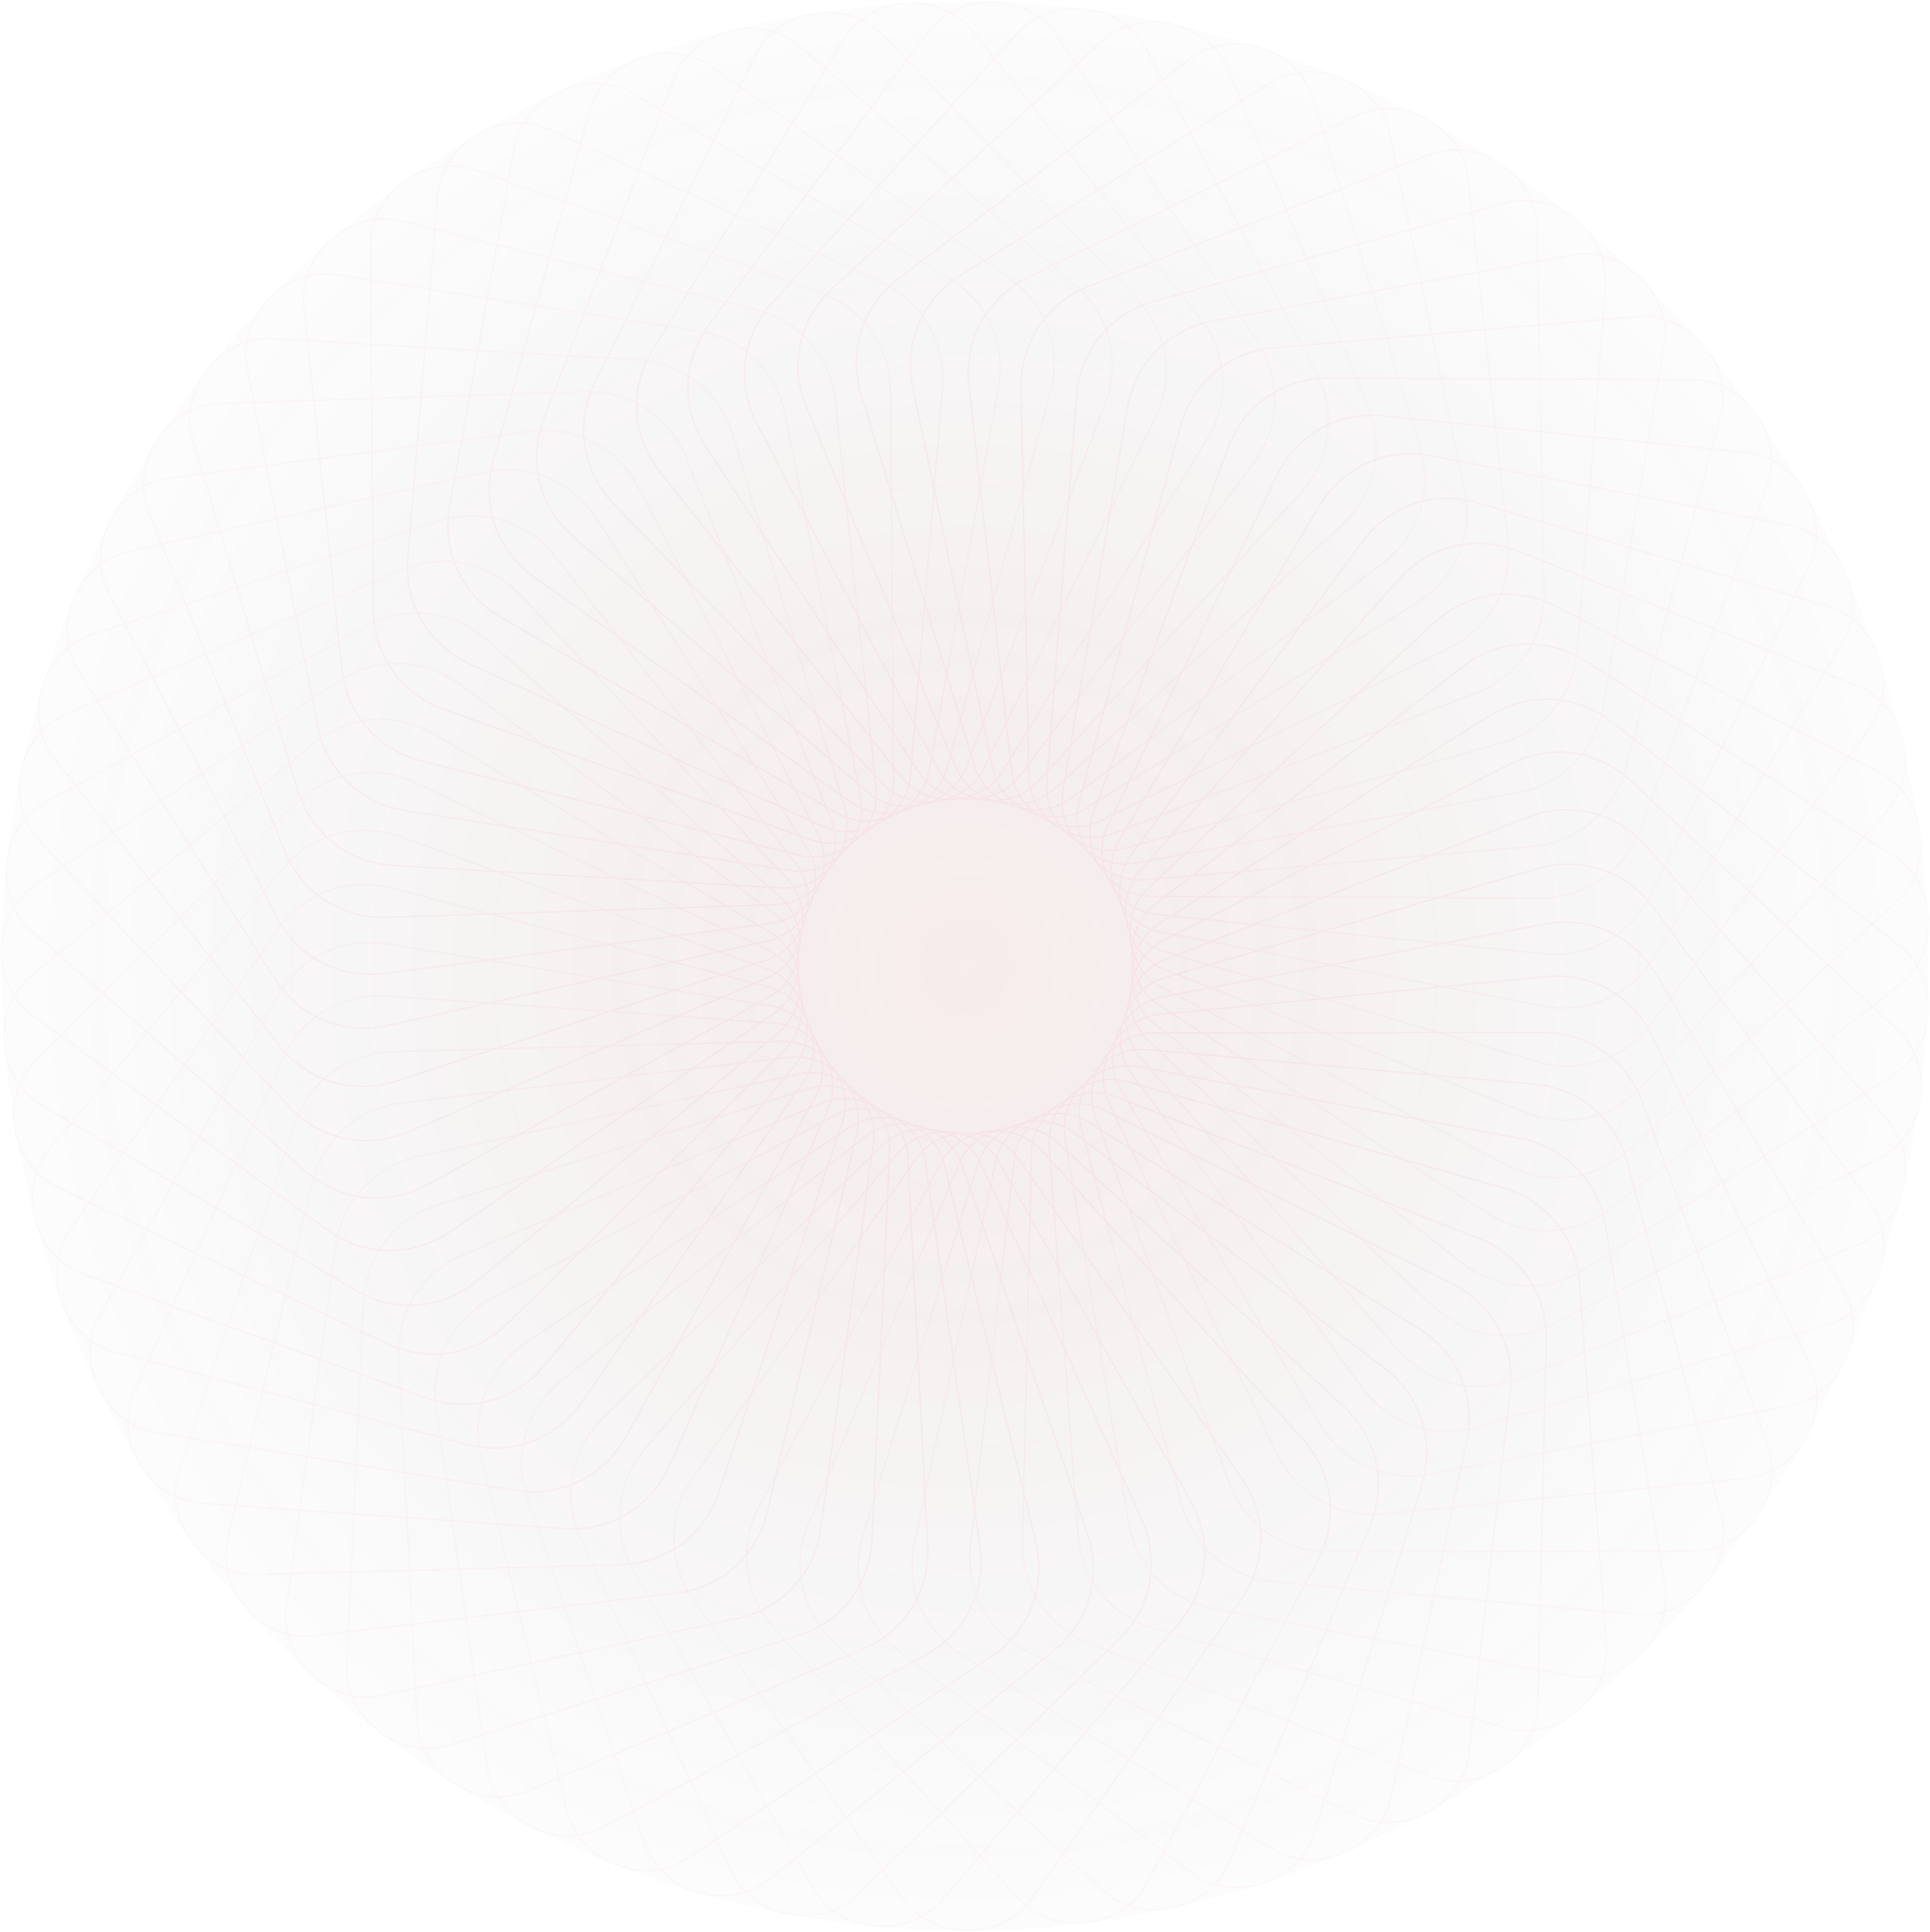 <svg width="1442" height="1443" viewBox="0 0 1442 1443" fill="none" xmlns="http://www.w3.org/2000/svg">
<g opacity="0.05">
<path d="M674.184 1417.71L518.067 1194.75C498.562 1166.89 498.562 1131.22 518.067 1103.36L684.863 865.154C702.532 839.925 742.883 839.925 760.552 865.154L927.348 1103.36C946.853 1131.22 946.853 1166.89 927.348 1194.75L771.231 1417.71C748.591 1450.06 696.841 1450.06 674.184 1417.71Z" stroke="url(#paint0_linear)" stroke-miterlimit="10"/>
<path d="M545.844 1396.87L433.809 1148.82C419.813 1117.82 426.43 1082.77 450.766 1059.02L658.864 855.889C680.909 834.374 720.565 841.86 733.238 869.935L852.941 1134.95C866.938 1165.95 860.32 1201 835.984 1224.75L641.212 1414.87C612.947 1442.46 562.099 1432.87 545.844 1396.87Z" stroke="url(#paint1_linear)" stroke-miterlimit="10"/>
<path d="M423.585 1352.59L359.518 1088.06C351.511 1055 364.523 1021.79 392.838 1002.97L635.008 841.976C660.66 824.928 698.239 839.644 705.485 869.58L773.936 1152.21C781.943 1185.26 768.931 1218.48 740.616 1237.3L513.956 1387.98C481.067 1409.85 432.882 1390.97 423.585 1352.59Z" stroke="url(#paint2_linear)" stroke-miterlimit="10"/>
<path d="M311.672 1286.39L297.8 1014.56C296.063 980.598 315.014 950.372 346.332 937.129L614.17 823.869C642.543 811.875 676.731 833.307 678.302 864.062L693.126 1154.48C694.863 1188.45 675.912 1218.67 644.594 1231.92L393.912 1337.92C357.532 1353.32 313.682 1325.84 311.672 1286.39Z" stroke="url(#paint3_linear)" stroke-miterlimit="10"/>
<path d="M213.982 1200.57L250.784 930.9C255.383 897.208 279.603 871.019 312.84 863.814L597.04 802.221C627.142 795.695 656.764 823.1 652.603 853.623L613.286 1141.75C608.687 1175.44 584.467 1201.63 551.23 1208.84L285.228 1266.49C246.631 1274.85 208.646 1239.71 213.982 1200.57Z" stroke="url(#paint4_linear)" stroke-miterlimit="10"/>
<path d="M133.915 1098.13L220.117 839.958C230.887 807.697 259.55 786.463 293.548 785.553L584.241 777.761C615.03 776.934 639.06 809.36 629.299 838.576L537.199 1114.41C526.429 1146.67 497.766 1167.9 463.768 1168.81L191.687 1176.11C152.213 1177.17 121.408 1135.59 133.915 1098.13Z" stroke="url(#paint5_linear)" stroke-miterlimit="10"/>
<path d="M74.242 982.608L206.842 744.921C223.411 715.225 255.514 699.673 289.09 705.083L576.186 751.357C606.593 756.262 624.188 792.576 609.183 819.476L467.508 1073.43C450.94 1103.12 418.836 1118.67 385.26 1113.26L116.553 1069.95C77.559 1063.67 55.002 1017.09 74.242 982.608Z" stroke="url(#paint6_linear)" stroke-miterlimit="10"/>
<path d="M37.043 858.016L211.441 649.057C233.23 622.951 267.666 613.628 299.654 625.176L573.175 723.91C602.143 734.366 612.698 773.319 592.961 796.968L406.627 1020.22C384.839 1046.33 350.402 1055.65 318.415 1044.1L62.405 951.696C25.256 938.279 11.731 888.332 37.043 858.016Z" stroke="url(#paint7_linear)" stroke-miterlimit="10"/>
<path d="M23.601 728.683L233.75 555.708C260.006 534.093 295.575 531.322 324.858 548.602L575.309 696.381C601.837 712.032 604.972 752.267 581.19 771.846L356.664 956.65C330.409 978.265 294.839 981.036 265.556 963.756L31.145 825.44C-2.869 805.373 -6.889 753.78 23.601 728.683Z" stroke="url(#paint8_linear)" stroke-miterlimit="10"/>
<path d="M34.396 599.103L272.985 468.124C302.797 451.762 338.259 455.634 363.828 478.051L582.522 669.729C605.684 690.028 601.299 730.147 574.3 744.971L319.382 884.908C289.57 901.27 254.108 897.398 228.539 874.981L23.858 695.587C-5.847 669.547 -0.222 618.112 34.396 599.103Z" stroke="url(#paint9_linear)" stroke-miterlimit="10"/>
<path d="M69.048 473.783L327.796 389.351C360.123 378.804 394.253 389.185 415.222 415.961L594.542 644.888C613.534 669.134 601.788 707.747 572.505 717.301L296.056 807.515C263.729 818.062 229.599 807.681 208.63 780.904L40.783 566.627C16.43 535.533 31.494 486.033 69.048 473.783Z" stroke="url(#paint10_linear)" stroke-miterlimit="10"/>
<path d="M126.339 357.057L396.262 322.099C429.986 317.732 461.594 334.267 477.236 364.468L610.969 622.695C625.131 650.05 606.428 685.802 575.879 689.756L287.485 727.103C253.76 731.471 222.153 714.935 206.511 684.734L81.348 443.052C63.182 407.979 87.171 362.128 126.339 357.057Z" stroke="url(#paint11_linear)" stroke-miterlimit="10"/>
<path d="M204.303 252.995L476.029 268.728C509.977 270.697 537.969 292.808 547.73 325.383L631.228 603.934C640.07 633.44 615.056 665.105 584.301 663.326L293.996 646.518C260.048 644.549 232.055 622.438 222.294 589.863L144.133 329.147C132.792 291.311 164.87 250.712 204.303 252.995Z" stroke="url(#paint12_linear)" stroke-miterlimit="10"/>
<path d="M300.215 165.205L564.297 231.074C597.294 239.305 620.696 266.23 624.244 300.054L654.611 589.267C657.829 619.898 627.371 646.377 597.485 638.916L315.336 568.538C282.339 560.307 258.938 533.382 255.389 499.558L226.966 228.866C222.839 189.59 261.891 155.642 300.215 165.205Z" stroke="url(#paint13_linear)" stroke-miterlimit="10"/>
<path d="M410.755 96.738L658.029 210.469C688.925 224.68 706.924 255.477 704.137 289.367L680.313 579.192C677.79 609.889 642.949 630.255 614.965 617.384L350.775 495.869C319.879 481.657 301.879 450.861 304.667 416.97L326.96 145.708C330.194 106.341 374.871 80.227 410.755 96.738Z" stroke="url(#paint14_linear)" stroke-miterlimit="10"/>
<path d="M532.079 49.959L753.958 207.59C781.686 227.286 793.656 260.887 784.631 293.677L707.453 574.047C699.281 603.743 661.263 617.284 636.149 599.45L399.083 431.033C371.355 411.337 359.385 377.736 368.41 344.946L440.657 82.534C451.138 44.45 499.885 27.087 532.079 49.959Z" stroke="url(#paint15_linear)" stroke-miterlimit="10"/>
<path d="M659.971 26.509L848.754 222.571C872.346 247.072 877.871 282.311 862.916 312.851L735.056 574.039C721.515 601.7 681.644 607.962 660.277 585.768L458.582 376.289C434.99 351.787 429.464 316.549 444.42 286.009L564.091 41.555C581.454 6.085 632.574 -1.939 659.971 26.509Z" stroke="url(#paint16_linear)" stroke-miterlimit="10"/>
<path d="M789.998 27.203L939.125 254.889C957.762 283.337 956.653 318.989 936.288 346.229L762.188 579.151C743.749 603.826 703.407 602.569 686.532 576.802L527.206 333.539C508.569 305.092 509.677 269.44 530.043 242.2L692.992 24.192C716.634 -7.448 768.358 -5.843 789.998 27.203Z" stroke="url(#paint17_linear)" stroke-miterlimit="10"/>
<path d="M917.635 52.003L1021.93 303.404C1034.96 334.813 1027.26 369.646 1002.2 392.634L787.898 589.209C765.199 610.03 725.792 601.32 713.996 572.864L602.572 304.256C589.544 272.848 597.245 238.015 622.301 215.027L822.872 31.041C851.981 4.348 902.506 15.523 917.635 52.003Z" stroke="url(#paint18_linear)" stroke-miterlimit="10"/>
<path d="M1038.46 100.055L1094.29 366.445C1101.27 399.732 1087.24 432.53 1058.34 450.464L811.3 603.859C785.136 620.105 748.028 604.231 741.708 574.088L682.051 289.475C675.077 256.188 689.107 223.39 718.001 205.456L949.227 61.88C982.786 41.042 1030.36 61.4 1038.46 100.055Z" stroke="url(#paint19_linear)" stroke-miterlimit="10"/>
<path d="M1148.27 169.688L1153.7 441.811C1154.38 475.809 1134.51 505.439 1102.79 517.707L831.565 622.603C802.836 633.713 769.327 611.229 768.706 580.433L762.899 289.69C762.221 255.692 782.09 226.062 813.813 213.794L1067.66 115.614C1104.51 101.378 1147.48 130.198 1148.27 169.688Z" stroke="url(#paint20_linear)" stroke-miterlimit="10"/>
<path d="M1243.24 258.488L1198.1 526.897C1192.45 560.431 1167.43 585.859 1133.99 592.022L848.017 644.781C817.725 650.372 788.964 622.057 794.076 591.683L842.31 304.91C847.951 271.375 872.974 245.947 906.417 239.785L1174.08 190.409C1212.92 183.246 1249.8 219.543 1243.24 258.488Z" stroke="url(#paint21_linear)" stroke-miterlimit="10"/>
<path d="M1320.1 363.368L1225.94 618.74C1214.18 650.645 1184.87 670.986 1150.86 670.846L860.07 669.621C829.265 669.489 806.261 636.335 816.915 607.441L917.519 334.598C929.282 302.693 958.589 282.352 992.595 282.493L1264.77 283.634C1304.27 283.8 1333.76 326.318 1320.1 363.368Z" stroke="url(#paint22_linear)" stroke-miterlimit="10"/>
<path d="M1376.16 480.689L1236.26 714.158C1218.78 743.325 1186.2 757.875 1152.82 751.423L867.293 696.265C837.051 690.425 820.589 653.574 836.43 627.153L985.913 377.712C1003.39 348.545 1035.97 333.994 1069.35 340.446L1336.59 392.072C1375.37 399.566 1396.47 446.816 1376.16 480.689Z" stroke="url(#paint23_linear)" stroke-miterlimit="10"/>
<path d="M1409.48 606.374L1228.69 809.831C1206.1 835.251 1171.4 843.507 1139.78 830.966L869.453 723.795C840.815 712.445 831.484 673.178 851.949 650.158L1045.12 432.787C1067.71 407.367 1102.41 399.111 1134.02 411.652L1387.04 511.966C1423.75 526.516 1435.72 576.851 1409.48 606.374Z" stroke="url(#paint24_linear)" stroke-miterlimit="10"/>
<path d="M1418.9 736.062L1203.49 902.436C1176.57 923.224 1140.95 924.895 1112.2 906.713L866.449 751.241C840.417 734.772 838.531 694.462 862.909 675.635L1093.05 497.879C1119.97 477.091 1155.6 475.42 1184.34 493.602L1414.35 639.114C1447.74 660.233 1450.16 711.916 1418.9 736.062Z" stroke="url(#paint25_linear)" stroke-miterlimit="10"/>
<path d="M1404.09 865.245L1161.56 988.762C1131.25 1004.2 1095.93 999.226 1071.06 976.023L858.433 777.653C835.909 756.642 841.534 716.68 868.98 702.701L1128.11 570.73C1158.42 555.294 1193.74 560.266 1218.6 583.469L1417.63 769.133C1446.5 796.083 1439.29 847.32 1404.09 865.245Z" stroke="url(#paint26_linear)" stroke-miterlimit="10"/>
<path d="M1365.58 989.433L1104.33 1065.81C1071.69 1075.35 1037.9 1063.91 1017.78 1036.5L845.637 802.122C827.405 777.298 840.342 739.073 869.907 730.429L1149.02 648.834C1181.66 639.288 1215.45 650.728 1235.58 678.142L1396.69 897.506C1420.08 929.337 1403.49 978.348 1365.58 989.433Z" stroke="url(#paint27_linear)" stroke-miterlimit="10"/>
<path d="M1304.69 1104.32L1033.82 1130.89C999.966 1134.21 968.888 1116.7 954.197 1086.03L828.53 823.794C815.22 796.017 835.031 760.853 865.687 757.85L1155.1 729.461C1188.95 726.144 1220.03 743.647 1234.72 774.32L1352.34 1019.77C1369.4 1055.38 1344 1100.47 1304.69 1104.32Z" stroke="url(#paint28_linear)" stroke-miterlimit="10"/>
<path d="M1223.54 1205.92L952.434 1181.77C918.56 1178.75 891.271 1155.78 882.52 1122.92L807.7 841.91C799.775 812.147 825.766 781.268 856.446 784.006L1146.1 809.806C1179.97 812.826 1207.26 835.797 1216.01 868.661L1286.04 1131.68C1296.2 1169.84 1262.88 1209.43 1223.54 1205.92Z" stroke="url(#paint29_linear)" stroke-miterlimit="10"/>
<path d="M1124.95 1290.69L863.034 1216.66C830.31 1207.42 807.752 1179.78 805.254 1145.86L783.871 855.848C781.605 825.126 812.873 799.615 842.511 807.995L1122.34 887.091C1155.07 896.339 1177.63 923.976 1180.12 957.891L1200.14 1229.33C1203.05 1268.72 1162.96 1301.43 1124.95 1290.69Z" stroke="url(#paint30_linear)" stroke-miterlimit="10"/>
<path d="M1012.34 1355.7L768.706 1234.36C738.265 1219.19 721.233 1187.85 725.063 1154.06L757.861 865.121C761.336 834.515 796.789 815.241 824.368 828.972L1084.67 958.611C1115.11 973.773 1132.14 1005.12 1128.31 1038.91L1097.62 1309.35C1093.16 1348.6 1047.69 1373.31 1012.34 1355.7Z" stroke="url(#paint31_linear)" stroke-miterlimit="10"/>
<path d="M889.627 1398.69L672.735 1234.25C645.636 1213.7 634.709 1179.75 644.751 1147.25L730.59 869.414C739.68 839.983 778.096 827.624 802.647 846.236L1034.38 1021.92C1061.48 1042.47 1072.4 1076.43 1062.36 1108.92L982.024 1368.97C970.361 1406.7 921.101 1422.55 889.627 1398.69Z" stroke="url(#paint32_linear)" stroke-miterlimit="10"/>
<path d="M761.073 1418.16L578.461 1216.33C555.647 1191.11 551.213 1155.72 567.103 1125.66L703.004 868.562C717.397 841.331 757.441 836.318 778.105 859.157L973.208 1074.79C996.022 1100.01 1000.46 1135.4 984.565 1165.47L857.367 1406.09C838.912 1441.02 787.568 1447.45 761.073 1418.16Z" stroke="url(#paint33_linear)" stroke-miterlimit="10"/>
<path d="M607.305 1409.86L473.415 1172.89C456.689 1143.28 460.122 1107.77 482.225 1081.93L671.206 860.911C691.224 837.501 731.393 841.389 746.547 868.206L889.603 1121.39C906.329 1150.99 902.896 1186.5 880.793 1212.35L703.914 1419.21C678.237 1449.23 626.736 1444.24 607.305 1409.86Z" stroke="url(#paint34_linear)" stroke-miterlimit="10"/>
<path d="M481.564 1376.74L393.964 1119.05C383.02 1086.85 392.988 1052.6 419.5 1031.3L646.21 849.181C670.223 829.891 708.969 841.165 718.887 870.332L812.476 1145.66C823.42 1177.85 813.452 1212.11 786.941 1233.41L574.748 1403.86C543.96 1428.6 494.278 1414.14 481.564 1376.74Z" stroke="url(#paint35_linear)" stroke-miterlimit="10"/>
<path d="M364.15 1320.88L325.884 1051.41C321.103 1017.74 337.249 985.925 367.26 969.918L623.824 833.034C650.997 818.533 686.98 836.806 691.315 867.296L732.195 1155.21C736.976 1188.88 720.829 1220.69 690.818 1236.7L450.683 1364.82C415.841 1383.41 369.7 1359.98 364.15 1320.88Z" stroke="url(#paint36_linear)" stroke-miterlimit="10"/>
<path d="M259.139 1244.2L271.539 972.309C273.085 938.336 294.857 910.079 327.308 899.913L604.816 813.008C634.215 803.801 666.178 828.435 664.78 859.198L651.537 1149.69C649.99 1183.67 628.218 1211.92 595.767 1222.09L336.027 1303.43C298.332 1315.24 257.344 1283.66 259.139 1244.2Z" stroke="url(#paint37_linear)" stroke-miterlimit="10"/>
<path d="M170.18 1149.37L232.807 884.494C240.633 851.398 267.268 827.674 301.043 823.703L589.859 789.796C620.449 786.206 647.291 816.341 640.21 846.31L573.29 1129.3C565.465 1162.4 538.829 1186.12 505.055 1190.09L234.735 1221.83C195.509 1226.44 161.089 1187.8 170.18 1149.37Z" stroke="url(#paint38_linear)" stroke-miterlimit="10"/>
<path d="M100.357 1039.68L211.044 791.02C224.875 759.951 255.448 741.579 289.372 743.945L579.462 764.211C610.192 766.362 630.979 800.947 618.447 829.088L500.183 1094.75C486.352 1125.82 455.779 1144.19 421.856 1141.83L150.336 1122.86C110.954 1120.11 84.301 1075.76 100.357 1039.68Z" stroke="url(#paint39_linear)" stroke-miterlimit="10"/>
<path d="M52.107 918.938L207.008 695.14C226.364 667.181 259.816 654.798 292.714 663.417L574.01 737.153C603.806 744.962 617.811 782.815 600.282 808.135L434.785 1047.24C415.428 1075.2 381.977 1087.59 349.079 1078.97L85.79 1009.95C47.59 999.946 29.624 951.414 52.107 918.938Z" stroke="url(#paint40_linear)" stroke-miterlimit="10"/>
<path d="M27.092 791.343L220.83 600.169C245.033 576.28 280.206 570.324 310.928 584.899L573.654 709.55C601.481 722.752 608.223 762.54 586.302 784.179L379.312 988.431C355.109 1012.32 319.936 1018.28 289.214 1003.7L43.305 887.033C7.62 870.1 -1.025 819.079 27.092 791.343Z" stroke="url(#paint41_linear)" stroke-miterlimit="10"/>
<path d="M26.182 661.316L252.024 509.41C280.239 490.425 315.908 491.095 343.396 511.122L578.436 682.36C603.334 700.5 602.573 740.843 577.013 758.04L335.72 920.336C307.504 939.321 271.835 938.65 244.347 918.624L24.363 758.355C-7.559 735.094 -6.591 683.361 26.182 661.316Z" stroke="url(#paint42_linear)" stroke-miterlimit="10"/>
<path d="M49.417 533.382L299.52 426.02C330.771 412.603 365.696 419.882 388.99 444.657L588.179 656.527C609.281 678.969 601.05 718.476 572.743 730.627L305.525 845.335C274.274 858.752 239.35 851.472 216.056 826.698L29.622 628.394C2.573 599.624 13.128 548.966 49.417 533.382Z" stroke="url(#paint43_linear)" stroke-miterlimit="10"/>
<path d="M95.988 411.982L361.676 352.887C394.871 345.501 427.835 359.133 446.133 387.803L602.539 632.952C619.108 658.917 603.689 696.216 573.62 702.9L289.759 766.039C256.564 773.426 223.6 759.794 205.303 731.123L58.905 501.675C37.663 468.381 57.433 420.56 95.988 411.982Z" stroke="url(#paint44_linear)" stroke-miterlimit="10"/>
<path d="M164.274 301.328L436.306 292.552C470.295 291.451 500.157 310.965 512.813 342.531L621.027 612.445C632.492 641.033 610.422 674.824 579.634 675.817L288.99 685.189C255.001 686.289 225.139 666.776 212.483 635.21L111.192 382.584C96.501 345.922 124.8 302.602 164.274 301.328Z" stroke="url(#paint45_linear)" stroke-miterlimit="10"/>
<path d="M251.899 205.266L520.837 247.122C554.438 252.35 580.164 277.058 586.748 310.427L643.006 595.736C648.962 625.953 621.011 655.062 590.57 650.323L303.226 605.604C269.626 600.376 243.9 575.668 237.315 542.299L184.664 275.263C177.029 236.517 212.88 199.194 251.899 205.266Z" stroke="url(#paint46_linear)" stroke-miterlimit="10"/>
<path d="M355.837 127.137L612.343 218.162C644.388 229.536 665.085 258.587 665.358 292.593L667.699 583.386C667.947 614.191 635.074 637.6 606.048 627.302L331.997 530.048C299.951 518.674 279.255 489.623 278.982 455.617L276.79 183.452C276.467 143.946 318.613 113.927 355.837 127.137Z" stroke="url(#paint47_linear)" stroke-miterlimit="10"/>
<path d="M472.464 69.638L707.628 206.68C737.01 223.803 751.957 256.196 745.919 289.656L694.269 575.833C688.801 606.142 652.156 623.05 625.545 607.548L374.292 461.134C344.91 444.011 329.963 411.618 336.001 378.158L384.343 110.312C391.349 71.433 438.334 49.752 472.464 69.638Z" stroke="url(#paint48_linear)" stroke-miterlimit="10"/>
<path d="M597.726 34.78L803.375 213.074C829.068 235.351 837.745 269.952 825.602 301.717L721.747 573.344C710.746 602.114 671.603 611.932 648.325 591.749L428.613 401.262C402.921 378.985 394.243 344.384 406.387 312.619L503.591 58.389C517.694 21.495 567.889 8.914 597.726 34.78Z" stroke="url(#paint49_linear)" stroke-miterlimit="10"/>
<path d="M727.289 23.77L896.286 237.121C917.404 263.782 919.505 299.392 901.679 328.353L749.235 575.991C733.088 602.221 692.804 604.603 673.679 580.458L493.11 352.507C471.991 325.846 469.89 290.235 487.716 261.275L630.4 29.494C651.104 -4.131 702.763 -7.183 727.289 23.77Z" stroke="url(#paint50_linear)" stroke-miterlimit="10"/>
<path d="M856.638 36.997L983.116 278.001C998.916 308.111 994.383 343.498 971.486 368.645L775.746 583.692C755.009 606.473 714.98 601.336 700.67 574.063L565.531 316.573C549.731 286.463 554.264 251.076 577.161 225.929L760.377 24.647C786.963 -4.561 838.283 2.023 856.638 36.997Z" stroke="url(#paint51_linear)" stroke-miterlimit="10"/>
<path d="M981.289 73.989L1060.86 334.275C1070.8 366.801 1059.77 400.724 1032.62 421.189L800.365 596.183C775.764 614.72 737.382 602.246 728.382 572.789L643.371 294.694C633.428 262.168 644.455 228.245 671.612 207.78L888.991 43.987C920.532 20.222 969.75 36.211 981.289 73.989Z" stroke="url(#paint52_linear)" stroke-miterlimit="10"/>
<path d="M1096.92 133.465L1126.8 404C1130.54 437.799 1113.41 469.092 1082.92 484.163L822.245 613.024C794.633 626.673 759.229 607.3 755.854 576.685L723.916 287.646C720.185 253.847 737.308 222.554 767.799 207.482L1011.79 86.869C1047.19 69.365 1092.58 94.206 1096.92 133.465Z" stroke="url(#paint53_linear)" stroke-miterlimit="10"/>
<path d="M1199.5 213.364L1178.68 484.742C1176.08 518.649 1153.45 546.22 1120.69 555.369L840.617 633.63C810.953 641.918 779.76 616.308 782.117 585.603L804.369 295.653C806.975 261.747 829.607 234.176 862.364 225.027L1124.5 151.779C1162.53 141.15 1202.52 173.981 1199.5 213.364Z" stroke="url(#paint54_linear)" stroke-miterlimit="10"/>
<path d="M1285.47 310.907L1214.66 573.708C1205.81 606.547 1178.45 629.436 1144.57 632.348L854.842 657.288C824.153 659.926 798.254 628.981 806.269 599.235L881.925 318.451C890.776 285.611 918.131 262.723 952.013 259.811L1223.19 236.467C1262.54 233.084 1295.76 272.773 1285.47 310.907Z" stroke="url(#paint55_linear)" stroke-miterlimit="10"/>
<path d="M1351.86 422.711L1233.52 667.809C1218.73 698.432 1187.6 715.853 1153.77 712.428L864.446 683.179C833.799 680.077 814.095 644.863 827.487 617.127L953.932 355.253C968.723 324.63 999.85 307.209 1033.68 310.634L1304.48 338.014C1343.77 341.985 1369.04 387.141 1351.86 422.711Z" stroke="url(#paint56_linear)" stroke-miterlimit="10"/>
<path d="M1396.35 544.888L1234.59 763.773C1214.38 791.12 1180.55 802.461 1147.94 792.824L869.064 710.394C839.525 701.667 826.695 663.401 845.001 638.626L1017.84 404.761C1038.04 377.414 1071.87 366.073 1104.48 375.71L1365.5 452.854C1403.38 464.063 1419.83 513.124 1396.35 544.888Z" stroke="url(#paint57_linear)" stroke-miterlimit="10"/>
<path d="M1417.39 673.203L1217.83 858.272C1192.89 881.4 1157.55 886.264 1127.3 870.738L868.558 737.997C841.153 723.935 835.644 683.957 858.234 663.012L1071.46 465.279C1096.4 442.15 1131.74 437.286 1161.99 452.813L1404.16 577.05C1439.3 595.082 1446.36 646.344 1417.39 673.203Z" stroke="url(#paint58_linear)" stroke-miterlimit="10"/>
<path d="M1414.27 803.188L1183.82 948.014C1155.03 966.113 1119.4 964.335 1092.55 943.464L862.934 765.021C838.614 746.12 840.616 705.811 866.698 689.424L1112.91 534.688C1141.71 516.589 1177.34 518.368 1204.19 539.238L1419.1 706.249C1450.29 730.494 1447.71 782.169 1414.27 803.188Z" stroke="url(#paint59_linear)" stroke-miterlimit="10"/>
<path d="M1387.08 930.337L1133.77 1029.89C1102.12 1042.33 1067.43 1033.98 1044.92 1008.49L852.395 790.549C832.004 767.462 841.451 728.228 870.122 716.962L1140.77 610.592C1172.42 598.151 1207.11 606.506 1229.62 631.992L1409.81 835.979C1435.96 865.584 1423.84 915.894 1387.08 930.337Z" stroke="url(#paint60_linear)" stroke-miterlimit="10"/>
<path d="M1336.77 1050.24L1069.38 1101.07C1035.97 1107.42 1003.44 1092.77 986.045 1063.56L837.307 813.677C821.549 787.207 838.117 750.413 868.376 744.656L1154.06 690.351C1187.47 683.998 1219.99 698.647 1237.39 727.864L1376.61 961.746C1396.81 995.677 1375.57 1042.86 1336.77 1050.24Z" stroke="url(#paint61_linear)" stroke-miterlimit="10"/>
<path d="M1265.08 1158.72L992.903 1159.05C958.897 1159.09 929.647 1138.67 917.975 1106.72L818.182 833.58C807.611 804.644 830.723 771.565 861.519 771.523L1152.32 771.168C1186.33 771.126 1215.58 791.55 1227.25 823.496L1320.65 1079.14C1334.21 1116.25 1304.58 1158.68 1265.08 1158.72Z" stroke="url(#paint62_linear)" stroke-miterlimit="10"/>
<path d="M1174.52 1252.02L907.008 1201.85C873.581 1195.58 848.633 1170.08 843.091 1136.53L795.709 849.619C790.688 819.228 819.532 791.004 849.808 796.679L1135.62 850.281C1169.05 856.551 1194 882.045 1199.54 915.596L1243.88 1184.14C1250.33 1223.12 1213.34 1259.3 1174.52 1252.02Z" stroke="url(#paint63_linear)" stroke-miterlimit="10"/>
<path d="M1068.21 1326.9L814.649 1227.96C782.967 1215.6 763.181 1185.92 763.966 1151.92L770.642 861.2C771.345 830.403 804.929 808.028 833.625 819.22L1104.53 924.927C1136.21 937.285 1156 966.974 1155.21 1000.97L1148.97 1273.08C1148.07 1312.55 1105 1341.25 1068.21 1326.9Z" stroke="url(#paint64_linear)" stroke-miterlimit="10"/>
<path d="M949.864 1380.75L719.068 1236.48C690.232 1218.46 676.294 1185.62 683.374 1152.36L743.876 867.925C750.286 837.798 787.436 822.032 813.55 838.361L1060.14 992.492C1088.97 1010.52 1102.91 1043.36 1095.83 1076.62L1039.2 1342.84C1030.99 1381.47 983.357 1401.68 949.864 1380.75Z" stroke="url(#paint65_linear)" stroke-miterlimit="10"/>
<path d="M823.574 1411.7L623.55 1227.12C598.56 1204.06 590.958 1169.21 604.086 1137.83L716.312 869.555C728.198 841.141 767.631 832.546 790.263 853.433L1003.97 1050.64C1028.96 1073.71 1036.56 1108.56 1023.43 1139.93L918.396 1391.03C903.159 1427.47 852.601 1438.48 823.574 1411.7Z" stroke="url(#paint66_linear)" stroke-miterlimit="10"/>
</g>
<ellipse opacity="0.1" cx="721" cy="721.689" rx="720" ry="720.5" fill="url(#paint67_radial)"/>
<defs>
<linearGradient id="paint0_linear" x1="562.167" y1="1307.45" x2="883.262" y2="986.351" gradientUnits="userSpaceOnUse">
<stop stop-color="#FF8B71"/>
<stop offset="0.556" stop-color="#FD3F75"/>
<stop offset="1" stop-color="#FB0078"/>
</linearGradient>
<linearGradient id="paint1_linear" x1="456.069" y1="1267.88" x2="831.139" y2="1011.93" gradientUnits="userSpaceOnUse">
<stop stop-color="#FF8B71"/>
<stop offset="0.556" stop-color="#FD3F75"/>
<stop offset="1" stop-color="#FB0078"/>
</linearGradient>
<linearGradient id="paint2_linear" x1="359.346" y1="1209.28" x2="775.388" y2="1027.38" gradientUnits="userSpaceOnUse">
<stop stop-color="#FF8B71"/>
<stop offset="0.556" stop-color="#FD3F75"/>
<stop offset="1" stop-color="#FB0078"/>
</linearGradient>
<linearGradient id="paint3_linear" x1="275.418" y1="1133.55" x2="718.015" y2="1032.02" gradientUnits="userSpaceOnUse">
<stop stop-color="#FF8B71"/>
<stop offset="0.556" stop-color="#FD3F75"/>
<stop offset="1" stop-color="#FB0078"/>
</linearGradient>
<linearGradient id="paint4_linear" x1="206.71" y1="1043.43" x2="660.481" y2="1025.77" gradientUnits="userSpaceOnUse">
<stop stop-color="#FF8B71"/>
<stop offset="0.556" stop-color="#FD3F75"/>
<stop offset="1" stop-color="#FB0078"/>
</linearGradient>
<linearGradient id="paint5_linear" x1="155.94" y1="942.571" x2="605.088" y2="1009.42" gradientUnits="userSpaceOnUse">
<stop stop-color="#FF8B71"/>
<stop offset="0.556" stop-color="#FD3F75"/>
<stop offset="1" stop-color="#FB0078"/>
</linearGradient>
<linearGradient id="paint6_linear" x1="124.714" y1="833.751" x2="553.665" y2="982.772" gradientUnits="userSpaceOnUse">
<stop stop-color="#FF8B71"/>
<stop offset="0.556" stop-color="#FD3F75"/>
<stop offset="1" stop-color="#FB0078"/>
</linearGradient>
<linearGradient id="paint7_linear" x1="113.939" y1="721.027" x2="507.794" y2="947.013" gradientUnits="userSpaceOnUse">
<stop stop-color="#FF8B71"/>
<stop offset="0.556" stop-color="#FD3F75"/>
<stop offset="1" stop-color="#FB0078"/>
</linearGradient>
<linearGradient id="paint8_linear" x1="124.981" y1="608.448" x2="470.061" y2="903.63" gradientUnits="userSpaceOnUse">
<stop stop-color="#FF8B71"/>
<stop offset="0.556" stop-color="#FD3F75"/>
<stop offset="1" stop-color="#FB0078"/>
</linearGradient>
<linearGradient id="paint9_linear" x1="156.201" y1="499.664" x2="440.53" y2="853.736" gradientUnits="userSpaceOnUse">
<stop stop-color="#FF8B71"/>
<stop offset="0.556" stop-color="#FD3F75"/>
<stop offset="1" stop-color="#FB0078"/>
</linearGradient>
<linearGradient id="paint10_linear" x1="207.332" y1="398.722" x2="421.021" y2="799.416" gradientUnits="userSpaceOnUse">
<stop stop-color="#FF8B71"/>
<stop offset="0.556" stop-color="#FD3F75"/>
<stop offset="1" stop-color="#FB0078"/>
</linearGradient>
<linearGradient id="paint11_linear" x1="275.849" y1="309.033" x2="411.479" y2="742.382" gradientUnits="userSpaceOnUse">
<stop stop-color="#FF8B71"/>
<stop offset="0.556" stop-color="#FD3F75"/>
<stop offset="1" stop-color="#FB0078"/>
</linearGradient>
<linearGradient id="paint12_linear" x1="360.35" y1="233.648" x2="413.203" y2="684.657" gradientUnits="userSpaceOnUse">
<stop stop-color="#FF8B71"/>
<stop offset="0.556" stop-color="#FD3F75"/>
<stop offset="1" stop-color="#FB0078"/>
</linearGradient>
<linearGradient id="paint13_linear" x1="457.198" y1="174.907" x2="425.474" y2="627.907" gradientUnits="userSpaceOnUse">
<stop stop-color="#FF8B71"/>
<stop offset="0.556" stop-color="#FD3F75"/>
<stop offset="1" stop-color="#FB0078"/>
</linearGradient>
<linearGradient id="paint14_linear" x1="563.119" y1="135.587" x2="447.878" y2="574.812" gradientUnits="userSpaceOnUse">
<stop stop-color="#FF8B71"/>
<stop offset="0.556" stop-color="#FD3F75"/>
<stop offset="1" stop-color="#FB0078"/>
</linearGradient>
<linearGradient id="paint15_linear" x1="674.585" y1="116.208" x2="479.874" y2="526.438" gradientUnits="userSpaceOnUse">
<stop stop-color="#FF8B71"/>
<stop offset="0.556" stop-color="#FD3F75"/>
<stop offset="1" stop-color="#FB0078"/>
</linearGradient>
<linearGradient id="paint16_linear" x1="787.679" y1="118.028" x2="520.239" y2="485.007" gradientUnits="userSpaceOnUse">
<stop stop-color="#FF8B71"/>
<stop offset="0.556" stop-color="#FD3F75"/>
<stop offset="1" stop-color="#FB0078"/>
</linearGradient>
<linearGradient id="paint17_linear" x1="898.492" y1="140.862" x2="567.604" y2="451.843" gradientUnits="userSpaceOnUse">
<stop stop-color="#FF8B71"/>
<stop offset="0.556" stop-color="#FD3F75"/>
<stop offset="1" stop-color="#FB0078"/>
</linearGradient>
<linearGradient id="paint18_linear" x1="1003.17" y1="183.799" x2="620.332" y2="427.992" gradientUnits="userSpaceOnUse">
<stop stop-color="#FF8B71"/>
<stop offset="0.556" stop-color="#FD3F75"/>
<stop offset="1" stop-color="#FB0078"/>
</linearGradient>
<linearGradient id="paint19_linear" x1="1098.07" y1="245.41" x2="676.568" y2="414.338" gradientUnits="userSpaceOnUse">
<stop stop-color="#FF8B71"/>
<stop offset="0.556" stop-color="#FD3F75"/>
<stop offset="1" stop-color="#FB0078"/>
</linearGradient>
<linearGradient id="paint20_linear" x1="1179.8" y1="323.7" x2="734.283" y2="411.456" gradientUnits="userSpaceOnUse">
<stop stop-color="#FF8B71"/>
<stop offset="0.556" stop-color="#FD3F75"/>
<stop offset="1" stop-color="#FB0078"/>
</linearGradient>
<linearGradient id="paint21_linear" x1="1245.76" y1="415.618" x2="791.673" y2="419.215" gradientUnits="userSpaceOnUse">
<stop stop-color="#FF8B71"/>
<stop offset="0.556" stop-color="#FD3F75"/>
<stop offset="1" stop-color="#FB0078"/>
</linearGradient>
<linearGradient id="paint22_linear" x1="1293.4" y1="518.311" x2="846.53" y2="437.555" gradientUnits="userSpaceOnUse">
<stop stop-color="#FF8B71"/>
<stop offset="0.556" stop-color="#FD3F75"/>
<stop offset="1" stop-color="#FB0078"/>
</linearGradient>
<linearGradient id="paint23_linear" x1="1321.19" y1="627.942" x2="897.053" y2="465.693" gradientUnits="userSpaceOnUse">
<stop stop-color="#FF8B71"/>
<stop offset="0.556" stop-color="#FD3F75"/>
<stop offset="1" stop-color="#FB0078"/>
</linearGradient>
<linearGradient id="paint24_linear" x1="1328.13" y1="740.861" x2="941.47" y2="502.737" gradientUnits="userSpaceOnUse">
<stop stop-color="#FF8B71"/>
<stop offset="0.556" stop-color="#FD3F75"/>
<stop offset="1" stop-color="#FB0078"/>
</linearGradient>
<linearGradient id="paint25_linear" x1="1313.99" y1="853.121" x2="978.225" y2="547.407" gradientUnits="userSpaceOnUse">
<stop stop-color="#FF8B71"/>
<stop offset="0.556" stop-color="#FD3F75"/>
<stop offset="1" stop-color="#FB0078"/>
</linearGradient>
<linearGradient id="paint26_linear" x1="1279.34" y1="960.826" x2="1006.15" y2="598.118" gradientUnits="userSpaceOnUse">
<stop stop-color="#FF8B71"/>
<stop offset="0.556" stop-color="#FD3F75"/>
<stop offset="1" stop-color="#FB0078"/>
</linearGradient>
<linearGradient id="paint27_linear" x1="1225.23" y1="1060.16" x2="1024.06" y2="653.04" gradientUnits="userSpaceOnUse">
<stop stop-color="#FF8B71"/>
<stop offset="0.556" stop-color="#FD3F75"/>
<stop offset="1" stop-color="#FB0078"/>
</linearGradient>
<linearGradient id="paint28_linear" x1="1153.73" y1="1147.8" x2="1031.62" y2="710.433" gradientUnits="userSpaceOnUse">
<stop stop-color="#FF8B71"/>
<stop offset="0.556" stop-color="#FD3F75"/>
<stop offset="1" stop-color="#FB0078"/>
</linearGradient>
<linearGradient id="paint29_linear" x1="1067.12" y1="1220.64" x2="1028.26" y2="768.214" gradientUnits="userSpaceOnUse">
<stop stop-color="#FF8B71"/>
<stop offset="0.556" stop-color="#FD3F75"/>
<stop offset="1" stop-color="#FB0078"/>
</linearGradient>
<linearGradient id="paint30_linear" x1="968.43" y1="1275.96" x2="1014.19" y2="824.149" gradientUnits="userSpaceOnUse">
<stop stop-color="#FF8B71"/>
<stop offset="0.556" stop-color="#FD3F75"/>
<stop offset="1" stop-color="#FB0078"/>
</linearGradient>
<linearGradient id="paint31_linear" x1="861.34" y1="1312.39" x2="990.131" y2="876.953" gradientUnits="userSpaceOnUse">
<stop stop-color="#FF8B71"/>
<stop offset="0.556" stop-color="#FD3F75"/>
<stop offset="1" stop-color="#FB0078"/>
</linearGradient>
<linearGradient id="paint32_linear" x1="749.324" y1="1327.94" x2="956.687" y2="923.937" gradientUnits="userSpaceOnUse">
<stop stop-color="#FF8B71"/>
<stop offset="0.556" stop-color="#FD3F75"/>
<stop offset="1" stop-color="#FB0078"/>
</linearGradient>
<linearGradient id="paint33_linear" x1="636.114" y1="1322.82" x2="914.792" y2="964.319" gradientUnits="userSpaceOnUse">
<stop stop-color="#FF8B71"/>
<stop offset="0.556" stop-color="#FD3F75"/>
<stop offset="1" stop-color="#FB0078"/>
</linearGradient>
<linearGradient id="paint34_linear" x1="506.376" y1="1289.44" x2="856.915" y2="1000.81" gradientUnits="userSpaceOnUse">
<stop stop-color="#FF8B71"/>
<stop offset="0.556" stop-color="#FD3F75"/>
<stop offset="1" stop-color="#FB0078"/>
</linearGradient>
<linearGradient id="paint35_linear" x1="404.75" y1="1239.47" x2="802.779" y2="1020.87" gradientUnits="userSpaceOnUse">
<stop stop-color="#FF8B71"/>
<stop offset="0.556" stop-color="#FD3F75"/>
<stop offset="1" stop-color="#FB0078"/>
</linearGradient>
<linearGradient id="paint36_linear" x1="314.093" y1="1171.69" x2="745.773" y2="1030.73" gradientUnits="userSpaceOnUse">
<stop stop-color="#FF8B71"/>
<stop offset="0.556" stop-color="#FD3F75"/>
<stop offset="1" stop-color="#FB0078"/>
</linearGradient>
<linearGradient id="paint37_linear" x1="237.681" y1="1088.38" x2="688.016" y2="1029.98" gradientUnits="userSpaceOnUse">
<stop stop-color="#FF8B71"/>
<stop offset="0.556" stop-color="#FD3F75"/>
<stop offset="1" stop-color="#FB0078"/>
</linearGradient>
<linearGradient id="paint38_linear" x1="178.042" y1="992.29" x2="631.396" y2="1018.46" gradientUnits="userSpaceOnUse">
<stop stop-color="#FF8B71"/>
<stop offset="0.556" stop-color="#FD3F75"/>
<stop offset="1" stop-color="#FB0078"/>
</linearGradient>
<linearGradient id="paint39_linear" x1="137.01" y1="886.895" x2="577.616" y2="996.709" gradientUnits="userSpaceOnUse">
<stop stop-color="#FF8B71"/>
<stop offset="0.556" stop-color="#FD3F75"/>
<stop offset="1" stop-color="#FB0078"/>
</linearGradient>
<linearGradient id="paint40_linear" x1="116.559" y1="775.706" x2="529.133" y2="965.377" gradientUnits="userSpaceOnUse">
<stop stop-color="#FF8B71"/>
<stop offset="0.556" stop-color="#FD3F75"/>
<stop offset="1" stop-color="#FB0078"/>
</linearGradient>
<linearGradient id="paint41_linear" x1="116.873" y1="662.506" x2="487.095" y2="925.418" gradientUnits="userSpaceOnUse">
<stop stop-color="#FF8B71"/>
<stop offset="0.556" stop-color="#FD3F75"/>
<stop offset="1" stop-color="#FB0078"/>
</linearGradient>
<linearGradient id="paint42_linear" x1="138.567" y1="551.594" x2="453.561" y2="878.661" gradientUnits="userSpaceOnUse">
<stop stop-color="#FF8B71"/>
<stop offset="0.556" stop-color="#FD3F75"/>
<stop offset="1" stop-color="#FB0078"/>
</linearGradient>
<linearGradient id="paint43_linear" x1="180.125" y1="446.032" x2="429.006" y2="825.855" gradientUnits="userSpaceOnUse">
<stop stop-color="#FF8B71"/>
<stop offset="0.556" stop-color="#FD3F75"/>
<stop offset="1" stop-color="#FB0078"/>
</linearGradient>
<linearGradient id="paint44_linear" x1="240.422" y1="350.622" x2="414.487" y2="770.004" gradientUnits="userSpaceOnUse">
<stop stop-color="#FF8B71"/>
<stop offset="0.556" stop-color="#FD3F75"/>
<stop offset="1" stop-color="#FB0078"/>
</linearGradient>
<linearGradient id="paint45_linear" x1="317.894" y1="267.936" x2="411.108" y2="712.363" gradientUnits="userSpaceOnUse">
<stop stop-color="#FF8B71"/>
<stop offset="0.556" stop-color="#FD3F75"/>
<stop offset="1" stop-color="#FB0078"/>
</linearGradient>
<linearGradient id="paint46_linear" x1="408.939" y1="200.847" x2="418.09" y2="654.842" gradientUnits="userSpaceOnUse">
<stop stop-color="#FF8B71"/>
<stop offset="0.556" stop-color="#FD3F75"/>
<stop offset="1" stop-color="#FB0078"/>
</linearGradient>
<linearGradient id="paint47_linear" x1="511.079" y1="151.786" x2="435.846" y2="599.617" gradientUnits="userSpaceOnUse">
<stop stop-color="#FF8B71"/>
<stop offset="0.556" stop-color="#FD3F75"/>
<stop offset="1" stop-color="#FB0078"/>
</linearGradient>
<linearGradient id="paint48_linear" x1="620.384" y1="122.669" x2="463.369" y2="548.761" gradientUnits="userSpaceOnUse">
<stop stop-color="#FF8B71"/>
<stop offset="0.556" stop-color="#FD3F75"/>
<stop offset="1" stop-color="#FB0078"/>
</linearGradient>
<linearGradient id="paint49_linear" x1="733.279" y1="114.522" x2="499.907" y2="504.074" gradientUnits="userSpaceOnUse">
<stop stop-color="#FF8B71"/>
<stop offset="0.556" stop-color="#FD3F75"/>
<stop offset="1" stop-color="#FB0078"/>
</linearGradient>
<linearGradient id="paint50_linear" x1="845.744" y1="127.271" x2="544.139" y2="466.765" gradientUnits="userSpaceOnUse">
<stop stop-color="#FF8B71"/>
<stop offset="0.556" stop-color="#FD3F75"/>
<stop offset="1" stop-color="#FB0078"/>
</linearGradient>
<linearGradient id="paint51_linear" x1="953.785" y1="160.522" x2="594.448" y2="438.173" gradientUnits="userSpaceOnUse">
<stop stop-color="#FF8B71"/>
<stop offset="0.556" stop-color="#FD3F75"/>
<stop offset="1" stop-color="#FB0078"/>
</linearGradient>
<linearGradient id="paint52_linear" x1="1053.67" y1="213.587" x2="649.063" y2="419.698" gradientUnits="userSpaceOnUse">
<stop stop-color="#FF8B71"/>
<stop offset="0.556" stop-color="#FD3F75"/>
<stop offset="1" stop-color="#FB0078"/>
</linearGradient>
<linearGradient id="paint53_linear" x1="1142.24" y1="283.868" x2="706.415" y2="411.375" gradientUnits="userSpaceOnUse">
<stop stop-color="#FF8B71"/>
<stop offset="0.556" stop-color="#FD3F75"/>
<stop offset="1" stop-color="#FB0078"/>
</linearGradient>
<linearGradient id="paint54_linear" x1="1216.18" y1="369.687" x2="764.243" y2="414.094" gradientUnits="userSpaceOnUse">
<stop stop-color="#FF8B71"/>
<stop offset="0.556" stop-color="#FD3F75"/>
<stop offset="1" stop-color="#FB0078"/>
</linearGradient>
<linearGradient id="paint55_linear" x1="1272.76" y1="467.532" x2="820.461" y2="427.331" gradientUnits="userSpaceOnUse">
<stop stop-color="#FF8B71"/>
<stop offset="0.556" stop-color="#FD3F75"/>
<stop offset="1" stop-color="#FB0078"/>
</linearGradient>
<linearGradient id="paint56_linear" x1="1310.36" y1="574.284" x2="873.35" y2="450.856" gradientUnits="userSpaceOnUse">
<stop stop-color="#FF8B71"/>
<stop offset="0.556" stop-color="#FD3F75"/>
<stop offset="1" stop-color="#FB0078"/>
</linearGradient>
<linearGradient id="paint57_linear" x1="1327.41" y1="686.123" x2="920.902" y2="483.769" gradientUnits="userSpaceOnUse">
<stop stop-color="#FF8B71"/>
<stop offset="0.556" stop-color="#FD3F75"/>
<stop offset="1" stop-color="#FB0078"/>
</linearGradient>
<linearGradient id="paint58_linear" x1="1323.47" y1="799.213" x2="961.566" y2="524.902" gradientUnits="userSpaceOnUse">
<stop stop-color="#FF8B71"/>
<stop offset="0.556" stop-color="#FD3F75"/>
<stop offset="1" stop-color="#FB0078"/>
</linearGradient>
<linearGradient id="paint59_linear" x1="1298.55" y1="909.566" x2="993.8" y2="572.898" gradientUnits="userSpaceOnUse">
<stop stop-color="#FF8B71"/>
<stop offset="0.556" stop-color="#FD3F75"/>
<stop offset="1" stop-color="#FB0078"/>
</linearGradient>
<linearGradient id="paint60_linear" x1="1253.65" y1="1013.41" x2="1016.68" y2="626.046" gradientUnits="userSpaceOnUse">
<stop stop-color="#FF8B71"/>
<stop offset="0.556" stop-color="#FD3F75"/>
<stop offset="1" stop-color="#FB0078"/>
</linearGradient>
<linearGradient id="paint61_linear" x1="1190.2" y1="1107.09" x2="1029.2" y2="682.474" gradientUnits="userSpaceOnUse">
<stop stop-color="#FF8B71"/>
<stop offset="0.556" stop-color="#FD3F75"/>
<stop offset="1" stop-color="#FB0078"/>
</linearGradient>
<linearGradient id="paint62_linear" x1="1110.53" y1="1187.35" x2="1031.12" y2="740.225" gradientUnits="userSpaceOnUse">
<stop stop-color="#FF8B71"/>
<stop offset="0.556" stop-color="#FD3F75"/>
<stop offset="1" stop-color="#FB0078"/>
</linearGradient>
<linearGradient id="paint63_linear" x1="1017.25" y1="1251.62" x2="1022.17" y2="797.555" gradientUnits="userSpaceOnUse">
<stop stop-color="#FF8B71"/>
<stop offset="0.556" stop-color="#FD3F75"/>
<stop offset="1" stop-color="#FB0078"/>
</linearGradient>
<linearGradient id="paint64_linear" x1="913.887" y1="1297.31" x2="1002.99" y2="852.047" gradientUnits="userSpaceOnUse">
<stop stop-color="#FF8B71"/>
<stop offset="0.556" stop-color="#FD3F75"/>
<stop offset="1" stop-color="#FB0078"/>
</linearGradient>
<linearGradient id="paint65_linear" x1="803.715" y1="1322.91" x2="973.895" y2="901.886" gradientUnits="userSpaceOnUse">
<stop stop-color="#FF8B71"/>
<stop offset="0.556" stop-color="#FD3F75"/>
<stop offset="1" stop-color="#FB0078"/>
</linearGradient>
<linearGradient id="paint66_linear" x1="690.639" y1="1327.99" x2="935.955" y2="945.885" gradientUnits="userSpaceOnUse">
<stop stop-color="#FF8B71"/>
<stop offset="0.556" stop-color="#FD3F75"/>
<stop offset="1" stop-color="#FB0078"/>
</linearGradient>
<radialGradient id="paint67_radial" cx="0" cy="0" r="1" gradientUnits="userSpaceOnUse" gradientTransform="translate(721 721.689) rotate(90) scale(720.5 720)">
<stop stop-color="#B34242"/>
<stop offset="0.344" stop-color="#793232" stop-opacity="0.71"/>
<stop offset="1" stop-color="#161616" stop-opacity="0.1"/>
</radialGradient>
</defs>
</svg>
